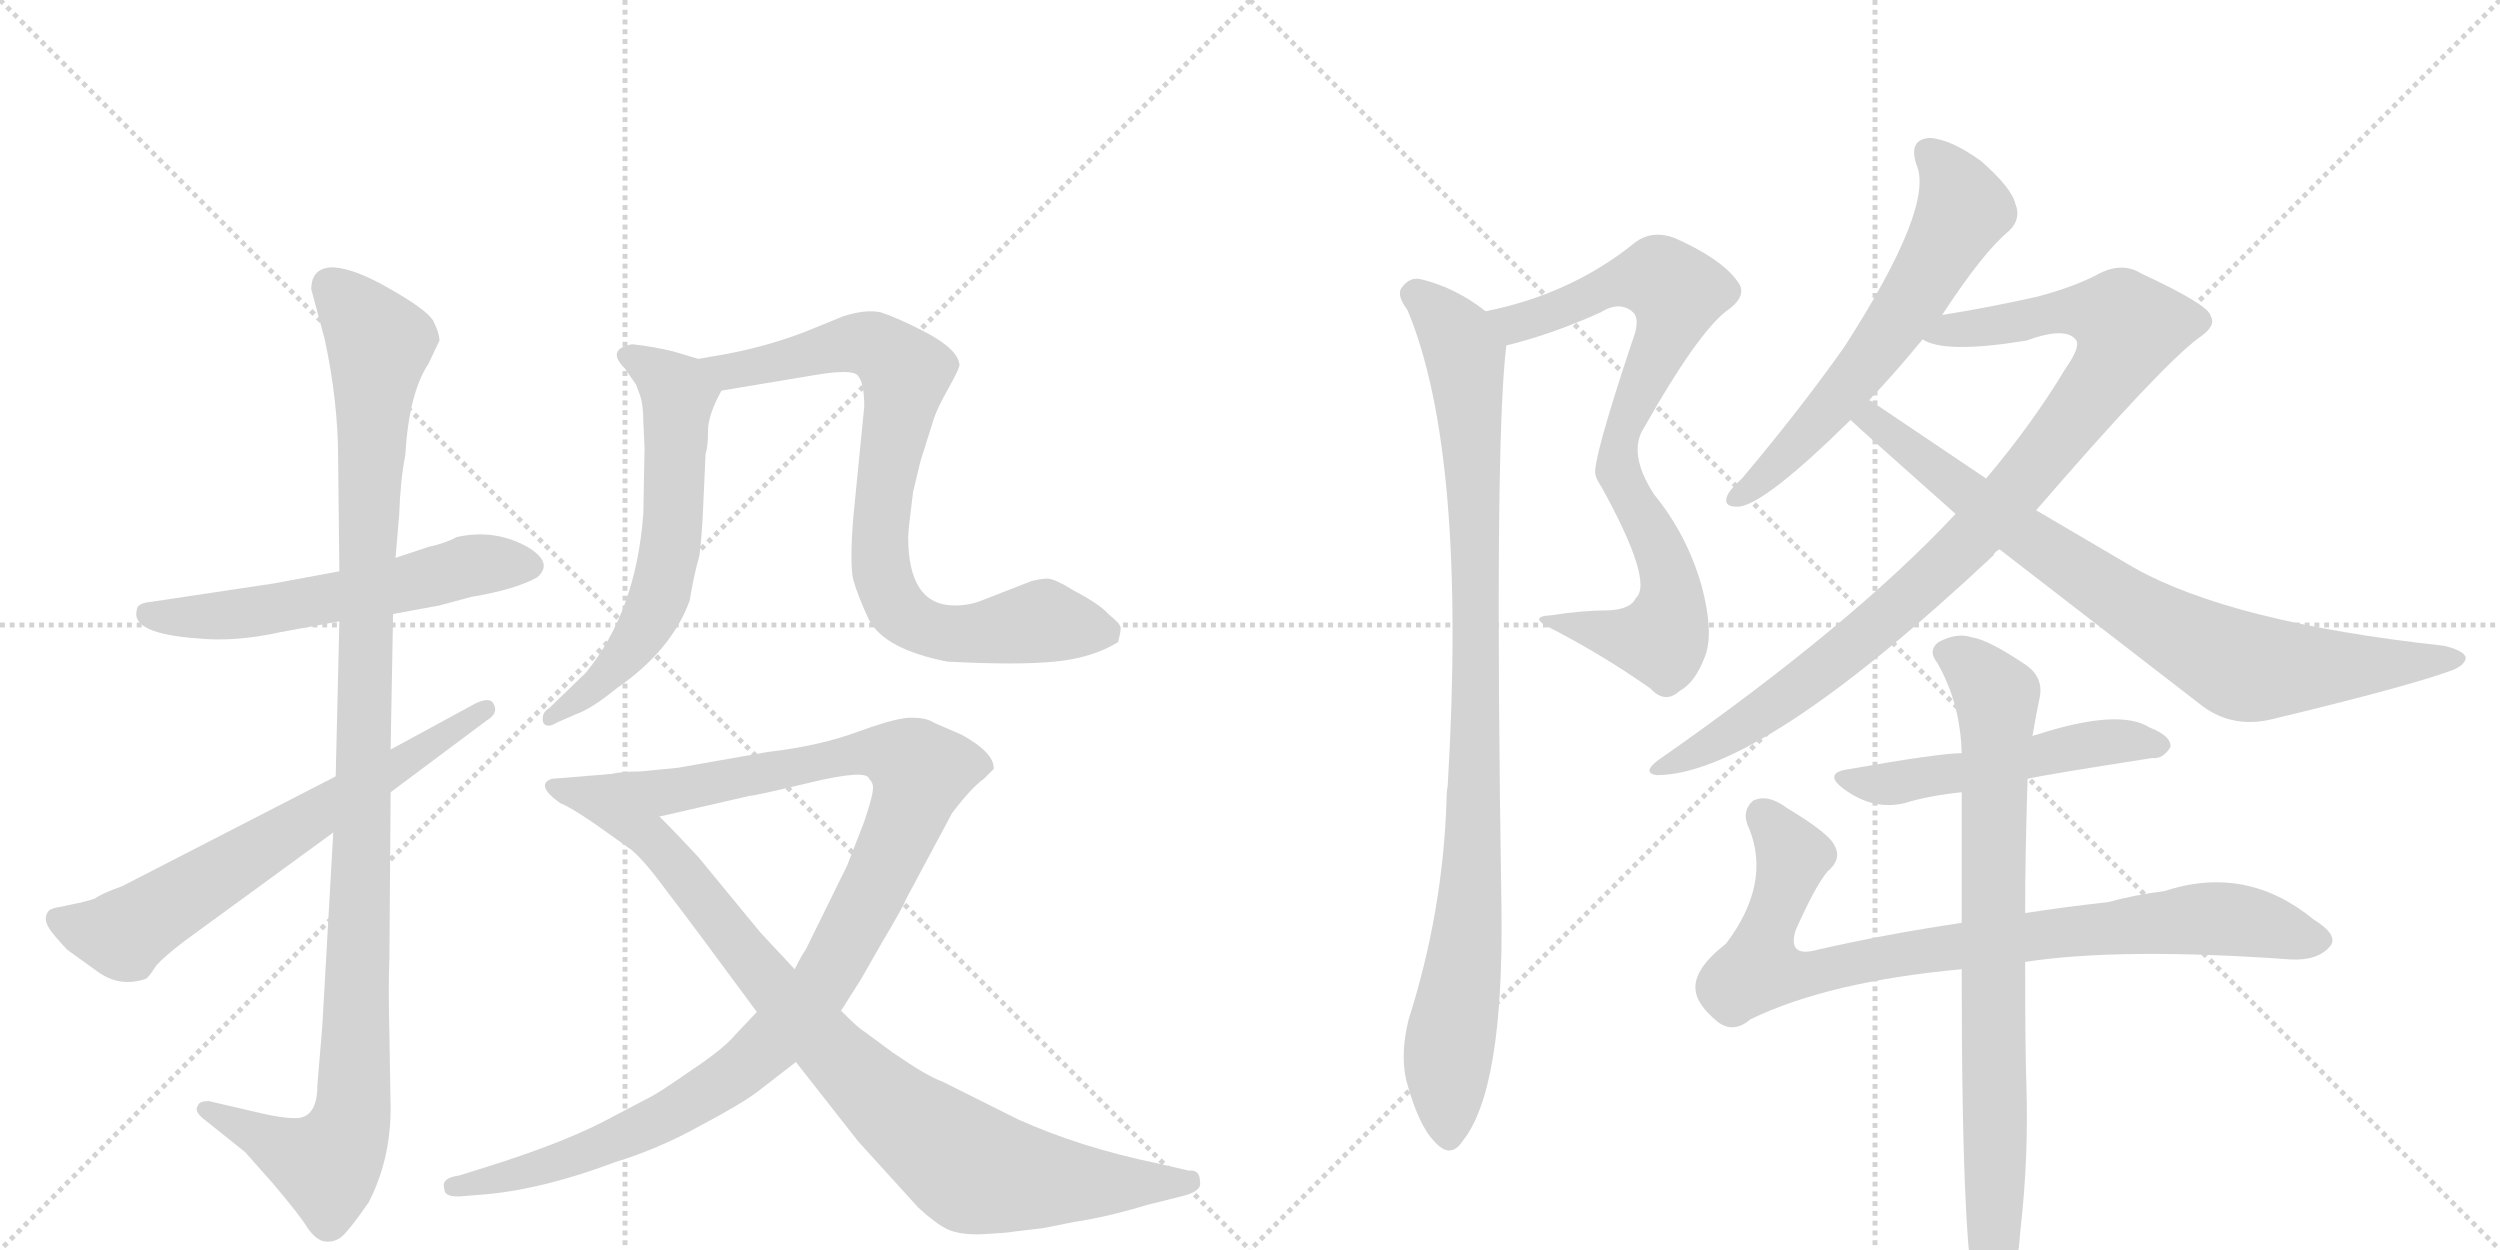 <svg version="1.1" viewBox="0 0 2048 1024" xmlns="http://www.w3.org/2000/svg">
  <g stroke="lightgray" stroke-dasharray="1,1" stroke-width="1" transform="scale(4, 4)">
    <line x1="0" y1="0" x2="256" y2="256"></line>
    <line x1="256" y1="0" x2="0" y2="256"></line>
    <line x1="128" y1="0" x2="128" y2="256"></line>
    <line x1="0" y1="128" x2="256" y2="128"></line>
    <line x1="256" y1="0" x2="512" y2="256"></line>
    <line x1="512" y1="0" x2="256" y2="256"></line>
    <line x1="384" y1="0" x2="384" y2="256"></line>
    <line x1="256" y1="128" x2="512" y2="128"></line>
  </g>
<g transform="scale(1, -1) translate(0, -850)">
   <style type="text/css">
    @keyframes keyframes0 {
      from {
       stroke: black;
       stroke-dashoffset: 570;
       stroke-width: 128;
       }
       65% {
       animation-timing-function: step-end;
       stroke: black;
       stroke-dashoffset: 0;
       stroke-width: 128;
       }
       to {
       stroke: black;
       stroke-width: 1024;
       }
       }
       #make-me-a-hanzi-animation-0 {
         animation: keyframes0 0.714s both;
         animation-delay: 0s;
         animation-timing-function: linear;
       }
    @keyframes keyframes1 {
      from {
       stroke: black;
       stroke-dashoffset: 1104;
       stroke-width: 128;
       }
       78% {
       animation-timing-function: step-end;
       stroke: black;
       stroke-dashoffset: 0;
       stroke-width: 128;
       }
       to {
       stroke: black;
       stroke-width: 1024;
       }
       }
       #make-me-a-hanzi-animation-1 {
         animation: keyframes1 1.148s both;
         animation-delay: 0.714s;
         animation-timing-function: linear;
       }
    @keyframes keyframes2 {
      from {
       stroke: black;
       stroke-dashoffset: 660;
       stroke-width: 128;
       }
       68% {
       animation-timing-function: step-end;
       stroke: black;
       stroke-dashoffset: 0;
       stroke-width: 128;
       }
       to {
       stroke: black;
       stroke-width: 1024;
       }
       }
       #make-me-a-hanzi-animation-2 {
         animation: keyframes2 0.787s both;
         animation-delay: 1.862s;
         animation-timing-function: linear;
       }
    @keyframes keyframes3 {
      from {
       stroke: black;
       stroke-dashoffset: 610;
       stroke-width: 128;
       }
       67% {
       animation-timing-function: step-end;
       stroke: black;
       stroke-dashoffset: 0;
       stroke-width: 128;
       }
       to {
       stroke: black;
       stroke-width: 1024;
       }
       }
       #make-me-a-hanzi-animation-3 {
         animation: keyframes3 0.746s both;
         animation-delay: 2.649s;
         animation-timing-function: linear;
       }
    @keyframes keyframes4 {
      from {
       stroke: black;
       stroke-dashoffset: 806;
       stroke-width: 128;
       }
       72% {
       animation-timing-function: step-end;
       stroke: black;
       stroke-dashoffset: 0;
       stroke-width: 128;
       }
       to {
       stroke: black;
       stroke-width: 1024;
       }
       }
       #make-me-a-hanzi-animation-4 {
         animation: keyframes4 0.906s both;
         animation-delay: 3.396s;
         animation-timing-function: linear;
       }
    @keyframes keyframes5 {
      from {
       stroke: black;
       stroke-dashoffset: 1055;
       stroke-width: 128;
       }
       77% {
       animation-timing-function: step-end;
       stroke: black;
       stroke-dashoffset: 0;
       stroke-width: 128;
       }
       to {
       stroke: black;
       stroke-width: 1024;
       }
       }
       #make-me-a-hanzi-animation-5 {
         animation: keyframes5 1.109s both;
         animation-delay: 4.302s;
         animation-timing-function: linear;
       }
    @keyframes keyframes6 {
      from {
       stroke: black;
       stroke-dashoffset: 902;
       stroke-width: 128;
       }
       75% {
       animation-timing-function: step-end;
       stroke: black;
       stroke-dashoffset: 0;
       stroke-width: 128;
       }
       to {
       stroke: black;
       stroke-width: 1024;
       }
       }
       #make-me-a-hanzi-animation-6 {
         animation: keyframes6 0.984s both;
         animation-delay: 5.41s;
         animation-timing-function: linear;
       }
    @keyframes keyframes7 {
      from {
       stroke: black;
       stroke-dashoffset: 802;
       stroke-width: 128;
       }
       72% {
       animation-timing-function: step-end;
       stroke: black;
       stroke-dashoffset: 0;
       stroke-width: 128;
       }
       to {
       stroke: black;
       stroke-width: 1024;
       }
       }
       #make-me-a-hanzi-animation-7 {
         animation: keyframes7 0.903s both;
         animation-delay: 6.394s;
         animation-timing-function: linear;
       }
    @keyframes keyframes8 {
      from {
       stroke: black;
       stroke-dashoffset: 962;
       stroke-width: 128;
       }
       76% {
       animation-timing-function: step-end;
       stroke: black;
       stroke-dashoffset: 0;
       stroke-width: 128;
       }
       to {
       stroke: black;
       stroke-width: 1024;
       }
       }
       #make-me-a-hanzi-animation-8 {
         animation: keyframes8 1.033s both;
         animation-delay: 7.297s;
         animation-timing-function: linear;
       }
    @keyframes keyframes9 {
      from {
       stroke: black;
       stroke-dashoffset: 611;
       stroke-width: 128;
       }
       67% {
       animation-timing-function: step-end;
       stroke: black;
       stroke-dashoffset: 0;
       stroke-width: 128;
       }
       to {
       stroke: black;
       stroke-width: 1024;
       }
       }
       #make-me-a-hanzi-animation-9 {
         animation: keyframes9 0.747s both;
         animation-delay: 8.33s;
         animation-timing-function: linear;
       }
    @keyframes keyframes10 {
      from {
       stroke: black;
       stroke-dashoffset: 958;
       stroke-width: 128;
       }
       76% {
       animation-timing-function: step-end;
       stroke: black;
       stroke-dashoffset: 0;
       stroke-width: 128;
       }
       to {
       stroke: black;
       stroke-width: 1024;
       }
       }
       #make-me-a-hanzi-animation-10 {
         animation: keyframes10 1.03s both;
         animation-delay: 9.077s;
         animation-timing-function: linear;
       }
    @keyframes keyframes11 {
      from {
       stroke: black;
       stroke-dashoffset: 809;
       stroke-width: 128;
       }
       72% {
       animation-timing-function: step-end;
       stroke: black;
       stroke-dashoffset: 0;
       stroke-width: 128;
       }
       to {
       stroke: black;
       stroke-width: 1024;
       }
       }
       #make-me-a-hanzi-animation-11 {
         animation: keyframes11 0.908s both;
         animation-delay: 10.107s;
         animation-timing-function: linear;
       }
    @keyframes keyframes12 {
      from {
       stroke: black;
       stroke-dashoffset: 518;
       stroke-width: 128;
       }
       63% {
       animation-timing-function: step-end;
       stroke: black;
       stroke-dashoffset: 0;
       stroke-width: 128;
       }
       to {
       stroke: black;
       stroke-width: 1024;
       }
       }
       #make-me-a-hanzi-animation-12 {
         animation: keyframes12 0.672s both;
         animation-delay: 11.015s;
         animation-timing-function: linear;
       }
    @keyframes keyframes13 {
      from {
       stroke: black;
       stroke-dashoffset: 856;
       stroke-width: 128;
       }
       74% {
       animation-timing-function: step-end;
       stroke: black;
       stroke-dashoffset: 0;
       stroke-width: 128;
       }
       to {
       stroke: black;
       stroke-width: 1024;
       }
       }
       #make-me-a-hanzi-animation-13 {
         animation: keyframes13 0.947s both;
         animation-delay: 11.687s;
         animation-timing-function: linear;
       }
    @keyframes keyframes14 {
      from {
       stroke: black;
       stroke-dashoffset: 805;
       stroke-width: 128;
       }
       72% {
       animation-timing-function: step-end;
       stroke: black;
       stroke-dashoffset: 0;
       stroke-width: 128;
       }
       to {
       stroke: black;
       stroke-width: 1024;
       }
       }
       #make-me-a-hanzi-animation-14 {
         animation: keyframes14 0.905s both;
         animation-delay: 12.633s;
         animation-timing-function: linear;
       }
</style>
<path d="M 278 382 L 224 372 L 124 357 Q 112 356 112 350 Q 107 331 162 327 Q 193 324 229 332 L 278 341 L 322 347 L 360 354 L 386 361 Q 422 367 440 377 Q 454 389 432 402 Q 405 417 374 410 Q 365 405 351 402 L 324 393 L 278 382 Z" fill="lightgray"></path> 
<path d="M 255 613 L 266 572 Q 277 521 277 474 L 278 382 L 278 341 L 275 214 L 273 168 L 264 9 L 260 -39 Q 260 -66 242 -66 Q 231 -66 214 -62 L 171 -52 Q 163 -52 162 -56 Q 159 -60 166 -66 L 201 -94 L 224 -120 Q 246 -146 252 -156 Q 259 -166 266 -167 Q 274 -168 280 -163 Q 286 -158 302 -135 Q 320 -100 320 -58 L 319 2 Q 318 43 319 65 L 320 201 L 320 236 L 322 347 L 324 393 L 327 428 Q 328 457 332 477 Q 335 528 351 552 L 360 571 Q 360 577 355 587 Q 350 596 320 613 Q 291 630 273 631 Q 255 631 255 613 Z" fill="lightgray"></path> 
<path d="M 275 214 L 100 124 Q 83 118 78 114 Q 69 111 63 110 L 49 107 Q 42 106 40 104 Q 35 98 40 90 Q 42 86 55 72 L 80 54 Q 98 41 119 48 Q 121 48 128 59 Q 134 66 151 79 L 273 168 L 320 201 L 399 260 Q 409 266 404 274 Q 401 279 390 274 L 320 236 L 275 214 Z" fill="lightgray"></path> 
<path d="M 528 483 L 527 429 Q 521 349 480 299 L 450 270 Q 443 266 445 258 Q 448 253 456 258 L 472 265 Q 484 269 505 286 Q 550 317 565 358 Q 568 377 573 395 Q 575 411 576 434 L 578 478 Q 580 484 580 497 Q 580 510 591 530 C 600 548 600 548 572 556 L 552 562 Q 536 566 518 568 Q 496 564 512 548 L 521 535 L 524 527 Q 527 519 527 505 L 528 483 Z" fill="lightgray"></path> 
<path d="M 591 530 L 669 543 Q 699 548 703 542 Q 708 536 708 517 L 699 426 Q 696 388 699 375 Q 703 361 712 342 Q 725 318 776 308 Q 834 305 864 308 Q 895 311 916 324 Q 918 332 918 335 Q 919 338 908 347 Q 901 355 880 366 Q 864 376 858 376 Q 853 376 845 374 L 804 358 Q 794 354 782 354 Q 744 354 744 410 Q 744 416 748 447 L 754 472 L 765 507 Q 768 516 777 532 Q 786 548 786 551 Q 785 565 752 581 Q 734 590 722 594 Q 710 597 691 591 L 664 580 Q 632 567 595 560 L 572 556 C 542 551 561 525 591 530 Z" fill="lightgray"></path> 
<path d="M 689 22 L 701 41 Q 704 45 722 77 Q 741 109 742 113 L 780 184 Q 796 205 806 212 L 814 220 Q 815 233 788 248 L 765 258 Q 759 262 748 262 Q 737 263 704 251 Q 672 239 629 234 L 555 221 L 524 218 Q 509 218 501 216 C 471 213 511 174 540 181 L 614 198 Q 618 198 664 209 Q 710 220 712 212 Q 716 208 715 203 Q 715 198 708 177 L 694 141 L 660 72 Q 657 68 651 56 L 620 21 L 602 2 Q 593 -9 566 -27 Q 540 -45 534 -48 L 494 -69 Q 457 -88 392 -108 L 376 -113 Q 361 -115 364 -124 Q 364 -131 378 -130 L 390 -129 Q 440 -126 504 -102 Q 540 -91 574 -72 Q 608 -54 621 -44 L 652 -20 L 689 22 Z" fill="lightgray"></path> 
<path d="M 983 -118 Q 983 -108 974 -109 L 948 -103 Q 885 -90 834 -67 L 772 -36 Q 760 -32 731 -12 L 708 5 Q 704 7 689 22 L 651 56 L 623 86 L 572 148 Q 542 180 540 181 C 519 202 505 216 501 216 L 452 212 Q 438 207 459 192 Q 467 189 486 176 L 517 154 Q 528 145 547 119 Q 567 93 620 21 L 652 -20 L 703 -85 L 752 -139 Q 766 -152 776 -157 Q 787 -162 806 -161 Q 825 -160 830 -159 L 855 -156 L 880 -151 Q 907 -147 940 -137 L 968 -130 Q 985 -126 983 -118 Z" fill="lightgray"></path> 
<path d="M 1234 567 Q 1271 576 1311 594 Q 1327 604 1338 594 Q 1344 588 1337 570 Q 1304 471 1307 461 Q 1308 457 1312 451 Q 1355 373 1340 360 Q 1336 351 1318 350 Q 1296 350 1271 346 Q 1249 345 1275 333 Q 1315 312 1352 286 Q 1364 273 1376 284 Q 1389 291 1397 313 Q 1404 332 1394 370 Q 1382 412 1355 445 Q 1333 479 1347 500 Q 1390 576 1414 595 Q 1433 608 1423 620 Q 1410 638 1372 655 Q 1353 662 1339 651 Q 1287 609 1217 595 C 1188 588 1205 559 1234 567 Z" fill="lightgray"></path> 
<path d="M 1217 595 Q 1193 614 1165 621 Q 1155 624 1148 614 Q 1144 608 1153 596 Q 1202 479 1186 207 Q 1185 201 1185 194 Q 1182 103 1154 15 Q 1147 -13 1152 -35 Q 1162 -72 1175 -85 Q 1188 -100 1198 -85 Q 1232 -43 1230 106 Q 1224 487 1234 567 C 1235 583 1235 583 1217 595 Z" fill="lightgray"></path> 
<path d="M 1591 592 Q 1625 644 1646 661 Q 1656 671 1651 683 Q 1648 696 1623 718 Q 1598 736 1581 737 Q 1563 736 1570 715 Q 1585 681 1511 566 Q 1475 515 1427 458 Q 1417 449 1415 444 Q 1411 434 1425 435 Q 1447 438 1516 506 L 1531 522 Q 1552 544 1575 572 L 1591 592 Z" fill="lightgray"></path> 
<path d="M 1668 432 Q 1770 550 1801 573 Q 1816 583 1811 591 Q 1810 600 1754 626 Q 1738 636 1718 625 Q 1699 615 1669 607 Q 1629 598 1591 592 C 1561 587 1546 580 1575 572 Q 1593 560 1660 571 Q 1693 583 1701 571 Q 1704 565 1692 548 Q 1665 503 1627 458 L 1602 429 Q 1517 338 1358 227 Q 1345 217 1357 215 Q 1441 215 1633 395 Q 1634 398 1638 400 L 1668 432 Z" fill="lightgray"></path> 
<path d="M 1638 400 L 1805 271 Q 1830 253 1862 261 Q 1974 288 2009 301 Q 2019 305 2020 311 Q 2019 317 2002 321 Q 1828 340 1748 385 L 1668 432 L 1627 458 L 1532 522 L 1531 522 C 1506 538 1494 526 1516 506 Q 1522 500 1602 429 L 1638 400 Z" fill="lightgray"></path> 
<path d="M 1661 212 Q 1673 215 1763 229 Q 1772 228 1778 238 Q 1779 247 1761 254 Q 1736 270 1668 248 Q 1667 248 1665 247 L 1607 233 Q 1589 233 1515 220 Q 1493 217 1510 204 Q 1534 186 1560 192 Q 1579 198 1607 201 L 1661 212 Z" fill="lightgray"></path> 
<path d="M 1659 62 Q 1737 74 1877 64 Q 1899 63 1909 75 Q 1916 84 1895 97 Q 1840 142 1773 120 Q 1749 117 1727 111 Q 1691 107 1659 102 L 1607 94 Q 1546 85 1489 72 Q 1464 65 1471 88 Q 1487 124 1497 136 Q 1509 146 1503 157 Q 1499 167 1464 188 Q 1448 200 1436 194 Q 1426 185 1433 171 Q 1451 126 1414 77 Q 1387 56 1389 39 Q 1390 27 1407 13 Q 1420 3 1434 15 Q 1498 46 1607 56 L 1659 62 Z" fill="lightgray"></path> 
<path d="M 1607 56 Q 1607 -197 1621 -218 L 1622 -219 Q 1628 -226 1635 -224 Q 1651 -214 1655 -159 Q 1662 -98 1660 -38 Q 1659 -10 1659 62 L 1659 102 Q 1659 150 1661 212 L 1665 247 Q 1668 265 1671 279 Q 1674 295 1660 305 Q 1629 326 1615 328 Q 1603 332 1588 324 Q 1579 317 1587 307 Q 1606 274 1607 233 L 1607 201 L 1607 94 L 1607 56 Z" fill="lightgray"></path> 
      <clipPath id="make-me-a-hanzi-clip-0">
      <path d="M 278 382 L 224 372 L 124 357 Q 112 356 112 350 Q 107 331 162 327 Q 193 324 229 332 L 278 341 L 322 347 L 360 354 L 386 361 Q 422 367 440 377 Q 454 389 432 402 Q 405 417 374 410 Q 365 405 351 402 L 324 393 L 278 382 Z" fill="lightgray"></path>
      </clipPath>
      <path clip-path="url(#make-me-a-hanzi-clip-0)" d="M 122 347 L 152 343 L 205 348 L 312 367 L 385 387 L 431 388 " fill="none" id="make-me-a-hanzi-animation-0" stroke-dasharray="442 884" stroke-linecap="round"></path>

      <clipPath id="make-me-a-hanzi-clip-1">
      <path d="M 255 613 L 266 572 Q 277 521 277 474 L 278 382 L 278 341 L 275 214 L 273 168 L 264 9 L 260 -39 Q 260 -66 242 -66 Q 231 -66 214 -62 L 171 -52 Q 163 -52 162 -56 Q 159 -60 166 -66 L 201 -94 L 224 -120 Q 246 -146 252 -156 Q 259 -166 266 -167 Q 274 -168 280 -163 Q 286 -158 302 -135 Q 320 -100 320 -58 L 319 2 Q 318 43 319 65 L 320 201 L 320 236 L 322 347 L 324 393 L 327 428 Q 328 457 332 477 Q 335 528 351 552 L 360 571 Q 360 577 355 587 Q 350 596 320 613 Q 291 630 273 631 Q 255 631 255 613 Z" fill="lightgray"></path>
      </clipPath>
      <path clip-path="url(#make-me-a-hanzi-clip-1)" d="M 271 615 L 311 567 L 301 421 L 288 -65 L 268 -104 L 169 -59 " fill="none" id="make-me-a-hanzi-animation-1" stroke-dasharray="976 1952" stroke-linecap="round"></path>

      <clipPath id="make-me-a-hanzi-clip-2">
      <path d="M 275 214 L 100 124 Q 83 118 78 114 Q 69 111 63 110 L 49 107 Q 42 106 40 104 Q 35 98 40 90 Q 42 86 55 72 L 80 54 Q 98 41 119 48 Q 121 48 128 59 Q 134 66 151 79 L 273 168 L 320 201 L 399 260 Q 409 266 404 274 Q 401 279 390 274 L 320 236 L 275 214 Z" fill="lightgray"></path>
      </clipPath>
      <path clip-path="url(#make-me-a-hanzi-clip-2)" d="M 47 97 L 100 85 L 397 269 " fill="none" id="make-me-a-hanzi-animation-2" stroke-dasharray="532 1064" stroke-linecap="round"></path>

      <clipPath id="make-me-a-hanzi-clip-3">
      <path d="M 528 483 L 527 429 Q 521 349 480 299 L 450 270 Q 443 266 445 258 Q 448 253 456 258 L 472 265 Q 484 269 505 286 Q 550 317 565 358 Q 568 377 573 395 Q 575 411 576 434 L 578 478 Q 580 484 580 497 Q 580 510 591 530 C 600 548 600 548 572 556 L 552 562 Q 536 566 518 568 Q 496 564 512 548 L 521 535 L 524 527 Q 527 519 527 505 L 528 483 Z" fill="lightgray"></path>
      </clipPath>
      <path clip-path="url(#make-me-a-hanzi-clip-3)" d="M 515 558 L 556 527 L 548 395 L 540 361 L 523 327 L 491 290 L 451 263 " fill="none" id="make-me-a-hanzi-animation-3" stroke-dasharray="482 964" stroke-linecap="round"></path>

      <clipPath id="make-me-a-hanzi-clip-4">
      <path d="M 591 530 L 669 543 Q 699 548 703 542 Q 708 536 708 517 L 699 426 Q 696 388 699 375 Q 703 361 712 342 Q 725 318 776 308 Q 834 305 864 308 Q 895 311 916 324 Q 918 332 918 335 Q 919 338 908 347 Q 901 355 880 366 Q 864 376 858 376 Q 853 376 845 374 L 804 358 Q 794 354 782 354 Q 744 354 744 410 Q 744 416 748 447 L 754 472 L 765 507 Q 768 516 777 532 Q 786 548 786 551 Q 785 565 752 581 Q 734 590 722 594 Q 710 597 691 591 L 664 580 Q 632 567 595 560 L 572 556 C 542 551 561 525 591 530 Z" fill="lightgray"></path>
      </clipPath>
      <path clip-path="url(#make-me-a-hanzi-clip-4)" d="M 578 554 L 598 545 L 693 568 L 724 562 L 742 541 L 721 415 L 722 382 L 735 352 L 757 336 L 786 330 L 850 341 L 905 332 " fill="none" id="make-me-a-hanzi-animation-4" stroke-dasharray="678 1356" stroke-linecap="round"></path>

      <clipPath id="make-me-a-hanzi-clip-5">
      <path d="M 689 22 L 701 41 Q 704 45 722 77 Q 741 109 742 113 L 780 184 Q 796 205 806 212 L 814 220 Q 815 233 788 248 L 765 258 Q 759 262 748 262 Q 737 263 704 251 Q 672 239 629 234 L 555 221 L 524 218 Q 509 218 501 216 C 471 213 511 174 540 181 L 614 198 Q 618 198 664 209 Q 710 220 712 212 Q 716 208 715 203 Q 715 198 708 177 L 694 141 L 660 72 Q 657 68 651 56 L 620 21 L 602 2 Q 593 -9 566 -27 Q 540 -45 534 -48 L 494 -69 Q 457 -88 392 -108 L 376 -113 Q 361 -115 364 -124 Q 364 -131 378 -130 L 390 -129 Q 440 -126 504 -102 Q 540 -91 574 -72 Q 608 -54 621 -44 L 652 -20 L 689 22 Z" fill="lightgray"></path>
      </clipPath>
      <path clip-path="url(#make-me-a-hanzi-clip-5)" d="M 507 212 L 558 203 L 720 235 L 738 230 L 754 215 L 721 132 L 680 55 L 612 -22 L 545 -65 L 491 -90 L 434 -110 L 373 -122 " fill="none" id="make-me-a-hanzi-animation-5" stroke-dasharray="927 1854" stroke-linecap="round"></path>

      <clipPath id="make-me-a-hanzi-clip-6">
      <path d="M 983 -118 Q 983 -108 974 -109 L 948 -103 Q 885 -90 834 -67 L 772 -36 Q 760 -32 731 -12 L 708 5 Q 704 7 689 22 L 651 56 L 623 86 L 572 148 Q 542 180 540 181 C 519 202 505 216 501 216 L 452 212 Q 438 207 459 192 Q 467 189 486 176 L 517 154 Q 528 145 547 119 Q 567 93 620 21 L 652 -20 L 703 -85 L 752 -139 Q 766 -152 776 -157 Q 787 -162 806 -161 Q 825 -160 830 -159 L 855 -156 L 880 -151 Q 907 -147 940 -137 L 968 -130 Q 985 -126 983 -118 Z" fill="lightgray"></path>
      </clipPath>
      <path clip-path="url(#make-me-a-hanzi-clip-6)" d="M 457 203 L 494 195 L 538 160 L 631 42 L 688 -18 L 792 -105 L 895 -120 L 974 -118 " fill="none" id="make-me-a-hanzi-animation-6" stroke-dasharray="774 1548" stroke-linecap="round"></path>

      <clipPath id="make-me-a-hanzi-clip-7">
      <path d="M 1234 567 Q 1271 576 1311 594 Q 1327 604 1338 594 Q 1344 588 1337 570 Q 1304 471 1307 461 Q 1308 457 1312 451 Q 1355 373 1340 360 Q 1336 351 1318 350 Q 1296 350 1271 346 Q 1249 345 1275 333 Q 1315 312 1352 286 Q 1364 273 1376 284 Q 1389 291 1397 313 Q 1404 332 1394 370 Q 1382 412 1355 445 Q 1333 479 1347 500 Q 1390 576 1414 595 Q 1433 608 1423 620 Q 1410 638 1372 655 Q 1353 662 1339 651 Q 1287 609 1217 595 C 1188 588 1205 559 1234 567 Z" fill="lightgray"></path>
      </clipPath>
      <path clip-path="url(#make-me-a-hanzi-clip-7)" d="M 1225 594 L 1248 586 L 1333 620 L 1359 622 L 1374 610 L 1368 583 L 1329 497 L 1325 473 L 1366 382 L 1367 341 L 1361 327 L 1351 326 L 1280 342 " fill="none" id="make-me-a-hanzi-animation-7" stroke-dasharray="674 1348" stroke-linecap="round"></path>

      <clipPath id="make-me-a-hanzi-clip-8">
      <path d="M 1217 595 Q 1193 614 1165 621 Q 1155 624 1148 614 Q 1144 608 1153 596 Q 1202 479 1186 207 Q 1185 201 1185 194 Q 1182 103 1154 15 Q 1147 -13 1152 -35 Q 1162 -72 1175 -85 Q 1188 -100 1198 -85 Q 1232 -43 1230 106 Q 1224 487 1234 567 C 1235 583 1235 583 1217 595 Z" fill="lightgray"></path>
      </clipPath>
      <path clip-path="url(#make-me-a-hanzi-clip-8)" d="M 1159 609 L 1186 585 L 1200 559 L 1206 483 L 1209 193 L 1206 119 L 1186 -17 L 1187 -80 " fill="none" id="make-me-a-hanzi-animation-8" stroke-dasharray="834 1668" stroke-linecap="round"></path>

      <clipPath id="make-me-a-hanzi-clip-9">
      <path d="M 1591 592 Q 1625 644 1646 661 Q 1656 671 1651 683 Q 1648 696 1623 718 Q 1598 736 1581 737 Q 1563 736 1570 715 Q 1585 681 1511 566 Q 1475 515 1427 458 Q 1417 449 1415 444 Q 1411 434 1425 435 Q 1447 438 1516 506 L 1531 522 Q 1552 544 1575 572 L 1591 592 Z" fill="lightgray"></path>
      </clipPath>
      <path clip-path="url(#make-me-a-hanzi-clip-9)" d="M 1580 724 L 1607 687 L 1592 648 L 1559 593 L 1496 511 L 1423 443 " fill="none" id="make-me-a-hanzi-animation-9" stroke-dasharray="483 966" stroke-linecap="round"></path>

      <clipPath id="make-me-a-hanzi-clip-10">
      <path d="M 1668 432 Q 1770 550 1801 573 Q 1816 583 1811 591 Q 1810 600 1754 626 Q 1738 636 1718 625 Q 1699 615 1669 607 Q 1629 598 1591 592 C 1561 587 1546 580 1575 572 Q 1593 560 1660 571 Q 1693 583 1701 571 Q 1704 565 1692 548 Q 1665 503 1627 458 L 1602 429 Q 1517 338 1358 227 Q 1345 217 1357 215 Q 1441 215 1633 395 Q 1634 398 1638 400 L 1668 432 Z" fill="lightgray"></path>
      </clipPath>
      <path clip-path="url(#make-me-a-hanzi-clip-10)" d="M 1581 575 L 1696 596 L 1727 592 L 1744 582 L 1729 548 L 1698 506 L 1592 385 L 1458 275 L 1361 221 " fill="none" id="make-me-a-hanzi-animation-10" stroke-dasharray="830 1660" stroke-linecap="round"></path>

      <clipPath id="make-me-a-hanzi-clip-11">
      <path d="M 1638 400 L 1805 271 Q 1830 253 1862 261 Q 1974 288 2009 301 Q 2019 305 2020 311 Q 2019 317 2002 321 Q 1828 340 1748 385 L 1668 432 L 1627 458 L 1532 522 L 1531 522 C 1506 538 1494 526 1516 506 Q 1522 500 1602 429 L 1638 400 Z" fill="lightgray"></path>
      </clipPath>
      <path clip-path="url(#make-me-a-hanzi-clip-11)" d="M 1521 509 L 1544 498 L 1603 449 L 1745 353 L 1833 305 L 1885 302 L 2012 309 " fill="none" id="make-me-a-hanzi-animation-11" stroke-dasharray="681 1362" stroke-linecap="round"></path>

      <clipPath id="make-me-a-hanzi-clip-12">
      <path d="M 1661 212 Q 1673 215 1763 229 Q 1772 228 1778 238 Q 1779 247 1761 254 Q 1736 270 1668 248 Q 1667 248 1665 247 L 1607 233 Q 1589 233 1515 220 Q 1493 217 1510 204 Q 1534 186 1560 192 Q 1579 198 1607 201 L 1661 212 Z" fill="lightgray"></path>
      </clipPath>
      <path clip-path="url(#make-me-a-hanzi-clip-12)" d="M 1511 212 L 1543 207 L 1719 242 L 1769 239 " fill="none" id="make-me-a-hanzi-animation-12" stroke-dasharray="390 780" stroke-linecap="round"></path>

      <clipPath id="make-me-a-hanzi-clip-13">
      <path d="M 1659 62 Q 1737 74 1877 64 Q 1899 63 1909 75 Q 1916 84 1895 97 Q 1840 142 1773 120 Q 1749 117 1727 111 Q 1691 107 1659 102 L 1607 94 Q 1546 85 1489 72 Q 1464 65 1471 88 Q 1487 124 1497 136 Q 1509 146 1503 157 Q 1499 167 1464 188 Q 1448 200 1436 194 Q 1426 185 1433 171 Q 1451 126 1414 77 Q 1387 56 1389 39 Q 1390 27 1407 13 Q 1420 3 1434 15 Q 1498 46 1607 56 L 1659 62 Z" fill="lightgray"></path>
      </clipPath>
      <path clip-path="url(#make-me-a-hanzi-clip-13)" d="M 1444 183 L 1467 151 L 1443 70 L 1442 56 L 1454 52 L 1802 98 L 1837 96 L 1898 80 " fill="none" id="make-me-a-hanzi-animation-13" stroke-dasharray="728 1456" stroke-linecap="round"></path>

      <clipPath id="make-me-a-hanzi-clip-14">
      <path d="M 1607 56 Q 1607 -197 1621 -218 L 1622 -219 Q 1628 -226 1635 -224 Q 1651 -214 1655 -159 Q 1662 -98 1660 -38 Q 1659 -10 1659 62 L 1659 102 Q 1659 150 1661 212 L 1665 247 Q 1668 265 1671 279 Q 1674 295 1660 305 Q 1629 326 1615 328 Q 1603 332 1588 324 Q 1579 317 1587 307 Q 1606 274 1607 233 L 1607 201 L 1607 94 L 1607 56 Z" fill="lightgray"></path>
      </clipPath>
      <path clip-path="url(#make-me-a-hanzi-clip-14)" d="M 1594 315 L 1618 301 L 1635 280 L 1636 270 L 1634 -184 L 1627 -213 " fill="none" id="make-me-a-hanzi-animation-14" stroke-dasharray="677 1354" stroke-linecap="round"></path>

</g>
</svg>
